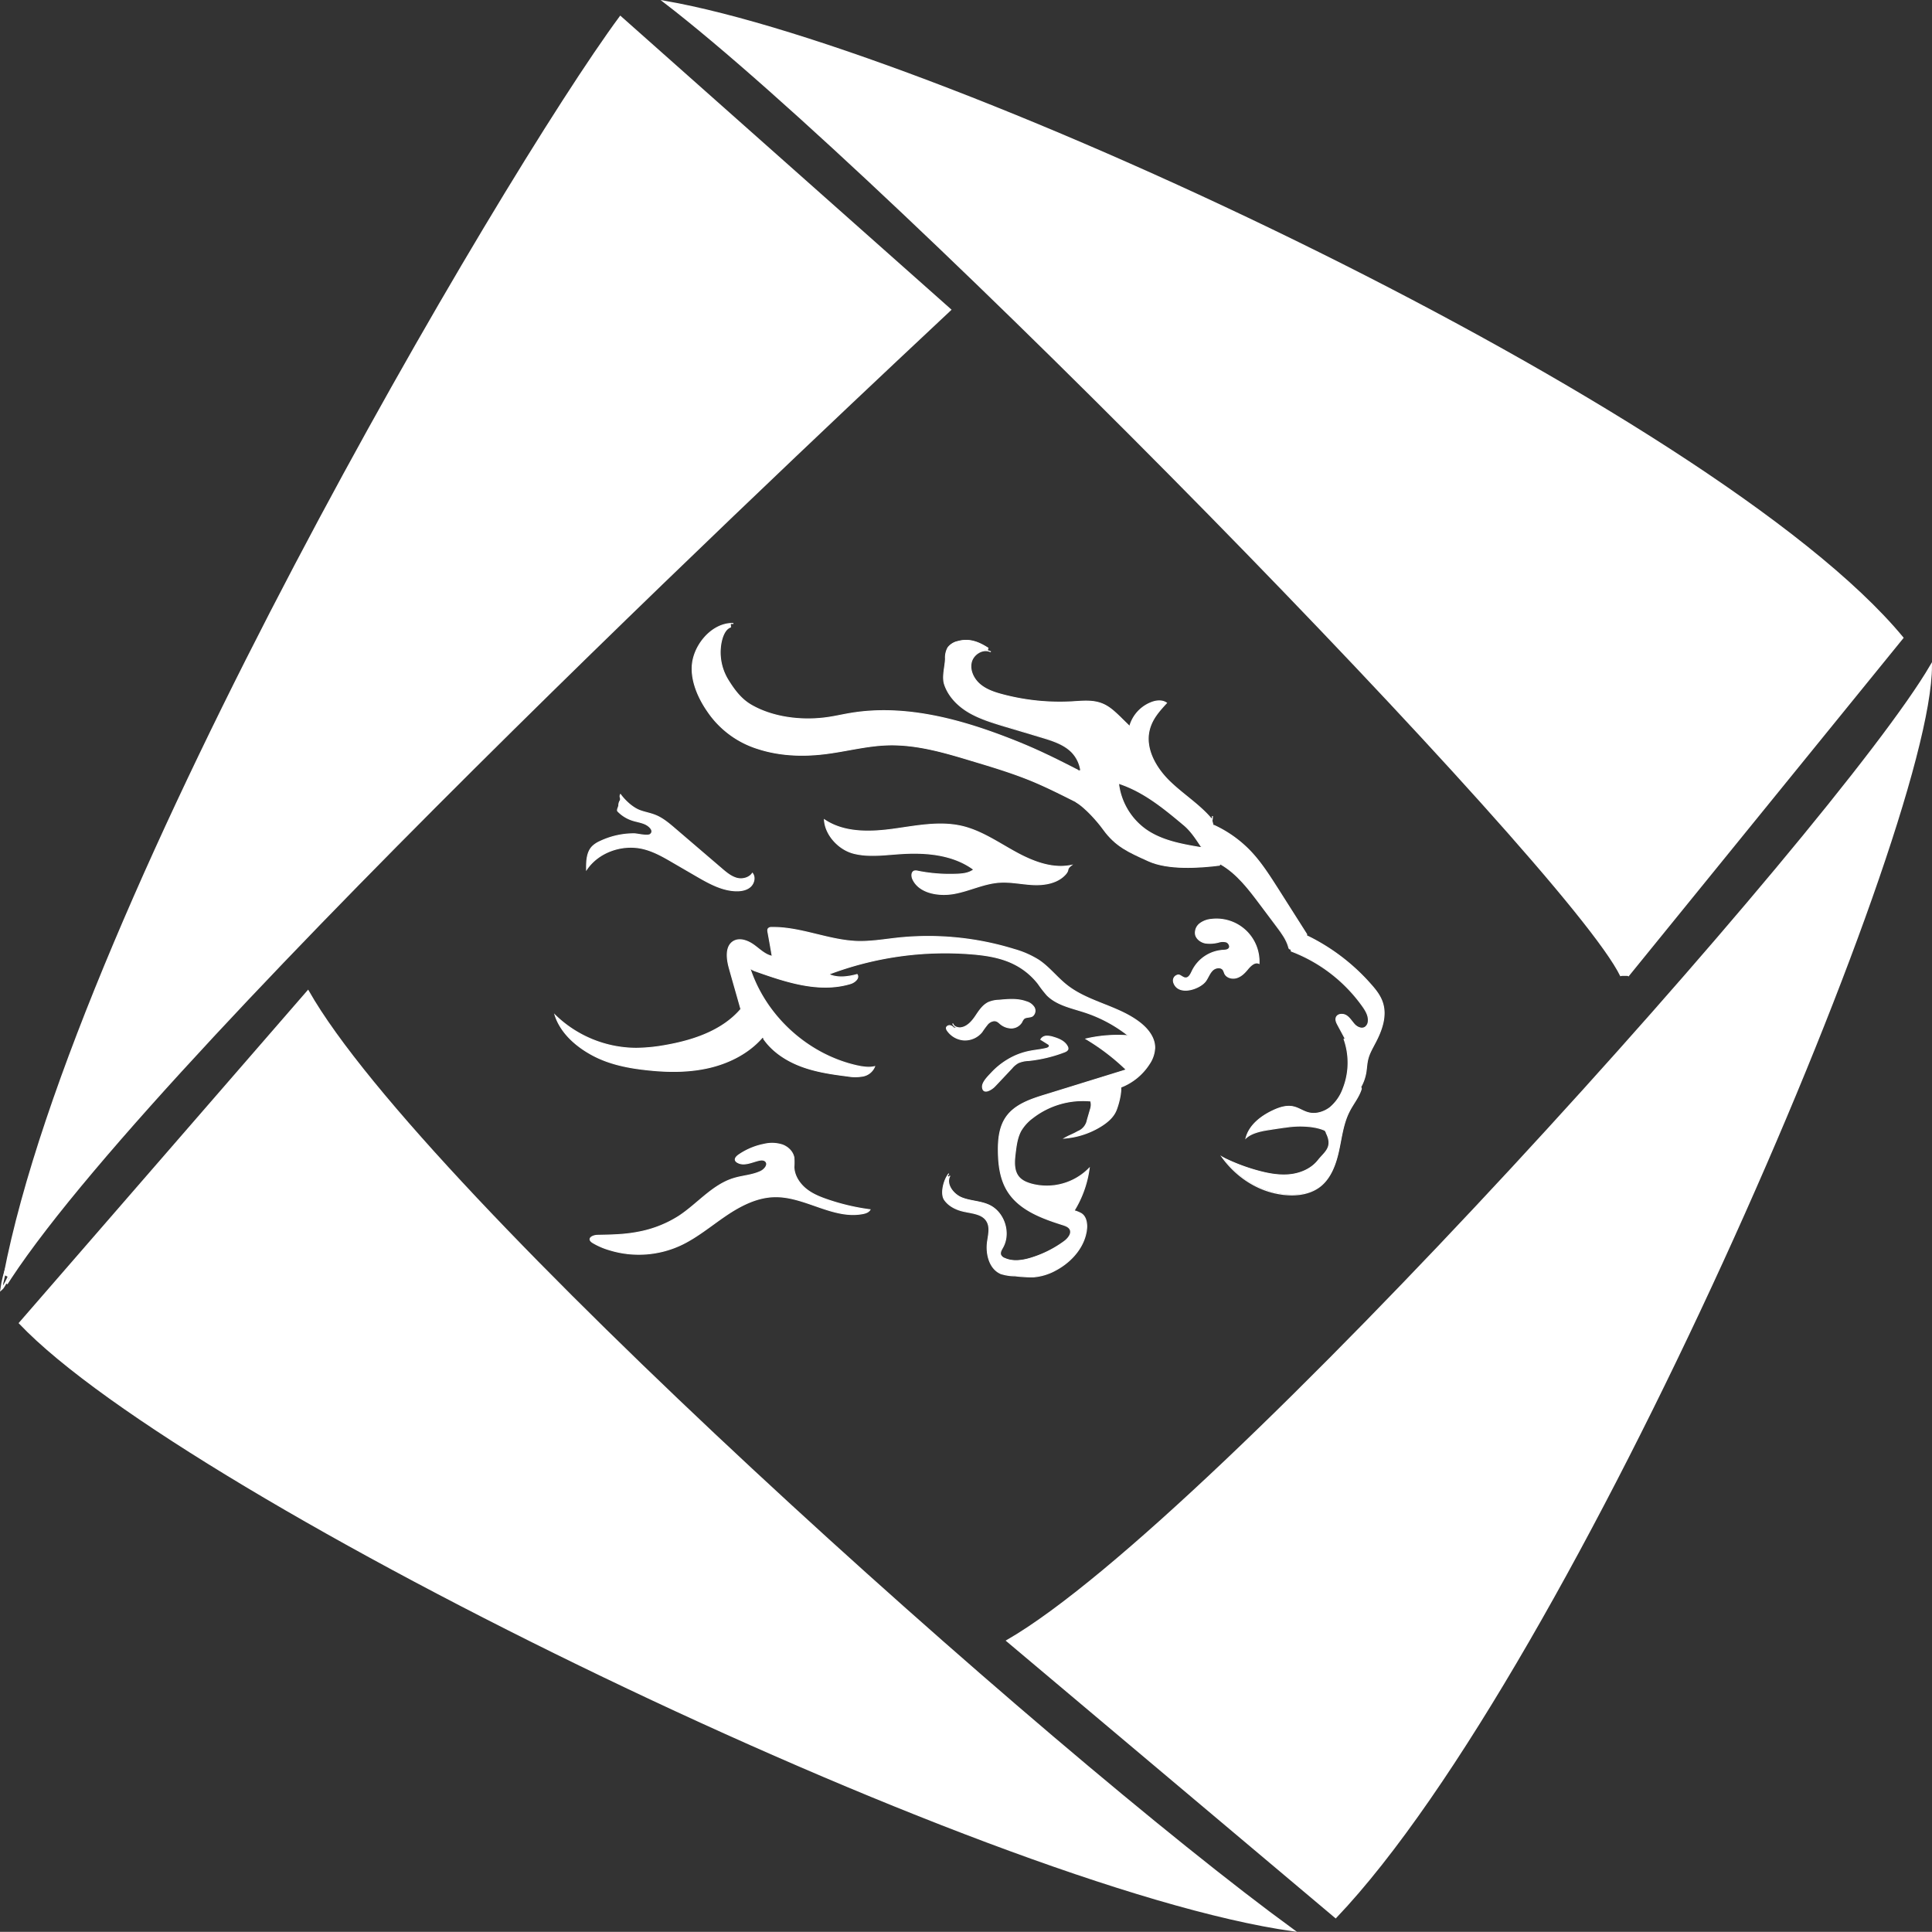 <svg xmlns="http://www.w3.org/2000/svg" viewBox="0 0 982.15 982.08"><rect x="0" y="0" width="982.15" height="982.08" fill="#333333" stroke="none"/><defs><style>.cls-1,.cls-3{fill:#ffffff;}.cls-2,.cls-5,.cls-8{fill:none;}.cls-2,.cls-3{stroke:#ffffff;}.cls-2,.cls-3,.cls-5,.cls-6,.cls-8,.cls-9{stroke-miterlimit:10;}.cls-4,.cls-6{fill:#ffffff;}.cls-5,.cls-6{stroke:#ffffff;}.cls-5,.cls-6,.cls-8,.cls-9{stroke-width:0.5px;}.cls-7,.cls-9{fill:#ffffff;}.cls-8,.cls-9{stroke:#ffffff;}</style></defs><title>SquareLogoBareSVG</title><g id="DECALOGO"><path class="cls-1" d="M363.68,57.34,531.31,206.15C495,240.28,133,577.64,53.51,698.49l-2.91-1.61C87.21,507,303.63,138.61,363.68,57.34Z" transform="translate(-48.3 -48.69)"/><path class="cls-2" d="M51.68,701.32c.61-.92,1.22-1.87,1.83-2.83C133,577.64,495,240.28,531.31,206.15L363.68,57.34C303.63,138.61,87.21,507,50.6,696.88" transform="translate(-48.3 -48.69)"/><path class="cls-3" d="M705.73,1030C549.21,1008,143.38,810.6,58.42,721.3L204.87,552.62C263,655.15,581.49,939.47,705.73,1030Z" transform="translate(-48.3 -48.69)"/><path class="cls-2" d="M54.32,685.29c-.81,3.1-4.1,9.69-5.36,18.86,2.61-2.13,9.19-19.35,10.95-22.21" transform="translate(-48.3 -48.69)"/><path class="cls-3" d="M1029.94,387.16c0,86.29-182.48,510-302.65,636.13l-166.9-140.5C666.09,821.94,982.1,469,1029.94,387.16Z" transform="translate(-48.3 -48.69)"/><path class="cls-3" d="M872.46,544.8C845.86,489.39,502.34,138.86,386,49.53c142.94,24.88,534.12,208.06,629.42,323.39L875.78,544.8" transform="translate(-48.3 -48.69)"/></g><g id="REEDYLOGO"><path class="cls-4" d="M668.79,487.94l-.35.57c-10.86,1.36-26.4,2.41-36.34-2.19s-16.51-7.23-22.9-16.07c-3.16-4.38-9.24-11.12-13.89-13.93v0c-7.66-3.85-15.28-7.71-23.2-10.95-9.68-3.94-19.71-7-29.73-9.94-13.93-4.2-28.16-8.4-42.74-8-10.9.31-21.59,3.29-32.49,4.56-11.21,1.31-22.77.83-33.54-2.67A48,48,0,0,1,408,410.26c-5.38-7.75-9.59-18.08-7.09-27.19,2.32-8.67,10-16.9,18.91-17.39l.09,1.71c-3.24.92-4.64,5.52-5.17,8.8a26.83,26.83,0,0,0,3.55,18c3.2,5.21,6.74,10,12,13,10.73,6.18,24.74,7.93,37,6.48,4.56-.52,9-1.62,13.53-2.36,27.11-4.47,54.78,2.84,80.35,12.78,13,5,23,9.94,35.34,16.29l1.14-.22a16.72,16.72,0,0,0-4.51-9.23c-3.94-4-9.63-5.83-15-7.45-6.44-1.93-12.83-3.85-19.22-5.73-6.18-1.89-12.44-3.77-18-7s-10.46-8.15-12.48-14.28c-1.27-3.9.35-8.93.48-13.05a10.27,10.27,0,0,1,1.27-5.6,8.56,8.56,0,0,1,5-3.11c5.74-1.62,10.51.22,15.51,3.46l-.18,1.36c-3.5-.71-7.49,2.05-8.41,5.69-1.05,4.11,1.1,8.58,4.34,11.34s7.44,4.16,11.56,5.25a113.53,113.53,0,0,0,35.64,3.59c5-.3,10.16-.87,14.84,1,3.73,1.44,6.7,4.33,9.59,7.13,1.41,1.41,2.85,2.81,4.3,4.21-.22.13,0,.26.17.39s0,.13,0,.18.08-.13,0-.18a18.29,18.29,0,0,1,11-12.3c2.5-1,5.52-1.32,7.75.22-3.9,4.24-7.27,8-8.71,13.53-2.45,9.5,3.11,19.31,10.11,26.18s15.59,12.09,21.81,19.66l.74,2.76a60.68,60.68,0,0,1,18.53,13.09c5.51,5.74,9.8,12.53,14.09,19.23l14.85,23.38.31.7a103,103,0,0,1,32.27,24.7c2.45,2.75,4.77,5.73,5.86,9.23,2.19,6.84-.52,14.19-3.89,20.5-1.36,2.62-2.89,5.21-3.59,8.1-.57,2.23-.62,4.55-1,6.83a22.88,22.88,0,0,1-2.59,7.31l0,0a1,1,0,0,1,.31.91c-1.23,4.08-4.08,7.45-6,11.21-3.24,6.18-4,13.27-5.48,20.1s-3.94,13.84-9.41,18.17c-6,4.65-14.23,5.08-21.68,3.64-11.38-2.15-21.36-9.15-28.15-18.52a21.16,21.16,0,0,0,2.58,1.35A96.81,96.81,0,0,0,688.23,644c5.26,1.4,10.69,2.36,16.07,1.75s10.73-3,14.1-7.23,7.84-6.52,4.12-14c.3-.22-.7-.92-.4-1.14-4.94-2.37-12.74-2.63-18.21-2-3.55.44-7.1,1-10.64,1.53-3.81.57-8.67,1.58-11.52,4.16,1.75-6.52,7.66-11,13.75-13.88,3.28-1.53,6.92-2.72,10.42-1.88,2.59.61,4.77,2.23,7.31,2.93,3.81,1.09,8.06-.18,11.21-2.58a22.62,22.62,0,0,0,6.7-9.72,35.93,35.93,0,0,0,.35-25.23l.57-.3c-1.18-2.24-2.41-4.47-3.59-6.7-.65-1.18-1.31-2.59-.83-3.86.74-1.83,3.5-2,5.17-.87s2.67,3,4.07,4.42,3.59,2.5,5.34,1.49a4,4,0,0,0,1.71-3.24c.22-2.76-1.31-5.3-2.89-7.53a78.74,78.74,0,0,0-36.52-28.07l-.39-1h0c-.39,0-.57-.48-.65-.88-1-3.85-3.46-7.14-5.78-10.24L689,508.43C683.15,500.64,677,492.58,668.79,487.94Zm-9.37-8.71c.22-.35-.53-.79-.57-.35-2.63-3.95-5.17-7.84-8.76-10.86-10.29-8.63-20.45-17-33.19-21.15a33.67,33.67,0,0,0,13.79,23.51c8,5.65,18,7.49,27.59,9.11C658.72,479.53,659.2,479.58,659.42,479.23Z" transform="translate(-48.3 -48.69)"/><path class="cls-5" d="M421.13,365.64c-.44,0-.88,0-1.32,0-8.88.49-16.59,8.72-18.91,17.39-2.5,9.11,1.71,19.44,7.09,27.19a48,48,0,0,0,25.62,19.05c10.77,3.5,22.33,4,33.54,2.67,10.9-1.27,21.59-4.25,32.49-4.56,14.58-.43,28.81,3.77,42.74,8,10,3,20,6,29.73,9.94,7.92,3.24,15.54,7.1,23.2,10.95.62.31,1.27.66,1.89,1" transform="translate(-48.3 -48.69)"/><path class="cls-5" d="M419.9,367.39c-3.24.92-4.64,5.52-5.17,8.8a26.83,26.83,0,0,0,3.55,18c3.2,5.21,6.74,10,12,13,10.73,6.18,24.74,7.93,37,6.48,4.56-.52,9-1.62,13.53-2.36,27.11-4.47,54.78,2.84,80.35,12.78,13,5,23,9.94,35.34,16.29" transform="translate(-48.3 -48.69)"/><path class="cls-5" d="M597.85,442.27a15.29,15.29,0,0,0-.17-2,16.72,16.72,0,0,0-4.51-9.23c-3.94-4-9.63-5.83-15-7.45-6.44-1.93-12.83-3.85-19.22-5.73-6.18-1.89-12.44-3.77-18-7s-10.46-8.15-12.48-14.28c-1.27-3.9.35-8.93.48-13.05a10.27,10.27,0,0,1,1.27-5.6,8.56,8.56,0,0,1,5-3.11c5.74-1.62,10.51.22,15.51,3.46" transform="translate(-48.3 -48.69)"/><path class="cls-5" d="M622.55,418.14a18.29,18.29,0,0,1,11-12.3c2.5-1,5.52-1.32,7.75.22-3.9,4.24-7.27,8-8.71,13.53-2.45,9.5,3.11,19.31,10.11,26.18s15.59,12.09,21.81,19.66c.09-.65.13-1.27.17-1.88" transform="translate(-48.3 -48.69)"/><path class="cls-5" d="M622.55,418.14c0,.05,0,.09,0,.18S622.55,418.19,622.55,418.14Z" transform="translate(-48.3 -48.69)"/><path class="cls-5" d="M552,380.05a5.53,5.53,0,0,0-1.49-.48c-3.5-.71-7.49,2.05-8.41,5.69-1.05,4.11,1.1,8.58,4.34,11.34s7.44,4.16,11.56,5.25a113.53,113.53,0,0,0,35.64,3.59c5-.3,10.16-.87,14.84,1,3.73,1.44,6.7,4.33,9.59,7.13,1.41,1.41,2.85,2.81,4.3,4.21-.22.13,0,.26.17.39" transform="translate(-48.3 -48.69)"/><path class="cls-5" d="M658.85,478.88c0-.44.79,0,.57.35s-.7.3-1.14.26c-9.63-1.62-19.62-3.46-27.59-9.11a33.67,33.67,0,0,1-13.79-23.51c12.74,4.16,22.9,12.52,33.19,21.15C653.68,471,656.22,474.93,658.85,478.88Z" transform="translate(-48.3 -48.69)"/><path class="cls-5" d="M595.31,456.32c4.65,2.81,10.73,9.55,13.89,13.93,6.39,8.84,13,11.56,22.9,16.07s25.48,3.55,36.34,2.19" transform="translate(-48.3 -48.69)"/><path class="cls-5" d="M665.24,468.19a60.68,60.68,0,0,1,18.53,13.09c5.51,5.74,9.8,12.53,14.09,19.23l14.85,23.38" transform="translate(-48.3 -48.69)"/><path class="cls-5" d="M667.87,487.41l.92.53c8.23,4.64,14.36,12.7,20.19,20.49L697.65,520c2.32,3.1,4.73,6.39,5.78,10.24.08.4.26.88.65.88h0c.35,0,.22-.83,0-.57" transform="translate(-48.3 -48.69)"/><path class="cls-5" d="M713,524.59a103,103,0,0,1,32.27,24.7c2.45,2.75,4.77,5.73,5.86,9.23,2.19,6.84-.52,14.19-3.89,20.5-1.36,2.62-2.89,5.21-3.59,8.1-.57,2.23-.62,4.55-1,6.83a22.88,22.88,0,0,1-2.59,7.31" transform="translate(-48.3 -48.69)"/><path class="cls-5" d="M704.52,532.12A78.74,78.74,0,0,1,741,560.19c1.58,2.23,3.11,4.77,2.89,7.53a4,4,0,0,1-1.71,3.24c-1.75,1-4,0-5.34-1.49s-2.41-3.33-4.07-4.42-4.43-1-5.17.87c-.48,1.27.18,2.68.83,3.86,1.18,2.23,2.41,4.46,3.59,6.7" transform="translate(-48.3 -48.69)"/><path class="cls-5" d="M731.49,576.78a35.93,35.93,0,0,1-.35,25.23,22.62,22.62,0,0,1-6.7,9.72c-3.15,2.4-7.4,3.67-11.21,2.58-2.54-.7-4.72-2.32-7.31-2.93-3.5-.84-7.14.35-10.42,1.88-6.09,2.85-12,7.36-13.75,13.88,2.85-2.58,7.71-3.59,11.52-4.16,3.54-.57,7.09-1.09,10.64-1.53,5.47-.66,13.27-.4,18.21,2-.3.22.7.92.4,1.14,3.72,7.44-.79,9.76-4.12,14s-8.71,6.62-14.1,7.23-10.81-.35-16.07-1.75a96.81,96.81,0,0,1-16.07-5.83,21.16,21.16,0,0,1-2.58-1.35c6.79,9.37,16.77,16.37,28.15,18.52,7.45,1.44,15.72,1,21.68-3.64,5.47-4.33,7.92-11.38,9.41-18.17s2.24-13.92,5.48-20.1c1.92-3.76,4.77-7.13,6-11.21a1,1,0,0,0-.31-.91c-.18-.18-.4-.22-.4.08" transform="translate(-48.3 -48.69)"/><path class="cls-4" d="M592.86,488.6c-2.71,2.1-.74,2.1-3.06,4.64-3.94,4.29-10.34,5.38-16.16,5.16s-11.65-1.62-17.47-1.18c-7.84.57-15.06,4.29-22.77,5.69s-17.73-.13-21.06-7.26c-.66-1.41-.79-3.59.74-4.16a3.73,3.73,0,0,1,1.84.08,83.35,83.35,0,0,0,19.27,1.54c3.19-.09,6.65-.4,9.15-2.37-10.69-7.92-24.92-9-38.18-8-7.67.52-15.55,1.62-23-.31s-14.32-9.28-14.76-17c9.9,6.66,22.77,6.4,34.55,4.82s23.82-4.2,35.42-1.49c9.72,2.32,18.18,8.19,26.93,13S583.05,490.57,592.86,488.6Z" transform="translate(-48.3 -48.69)"/><path class="cls-5" d="M592.86,488.6c-9.81,2-19.79-2-28.55-6.83s-17.21-10.69-26.93-13c-11.6-2.71-23.64-.09-35.42,1.49s-24.65,1.84-34.55-4.82c.44,7.71,7.31,15.07,14.76,17s15.32.83,23,.31c13.26-1,27.49.09,38.18,8-2.5,2-6,2.28-9.15,2.37a83.35,83.35,0,0,1-19.27-1.54,3.73,3.73,0,0,0-1.84-.08c-1.53.57-1.4,2.75-.74,4.16,3.33,7.13,13.31,8.67,21.06,7.26s14.93-5.12,22.77-5.69c5.82-.44,11.65.92,17.47,1.18s12.22-.87,16.16-5.16C592.12,490.7,590.15,490.7,592.86,488.6Z" transform="translate(-48.3 -48.69)"/><path class="cls-6" d="M430.79,492.65c1.57,2,.8,5.17-1.12,6.84s-4.64,2.12-7.19,2.06c-7.26-.19-13.89-3.93-20.17-7.57l-12.05-7c-5-2.92-10.19-5.88-15.9-7.05-10.34-2.1-21.94,2.05-27.87,10.79-.05-4.16.08-8.8,3-11.76a13.18,13.18,0,0,1,3.76-2.47,40.11,40.11,0,0,1,17.43-3.94c1.67,0,7,1.45,8.3.23,2-1.82-.59-4.13-2.49-5.07-2.07-1-4.42-1.3-6.62-2a18.09,18.09,0,0,1-7.48-4.62c-.63-.66.55-2.24.49-3.15a4.41,4.41,0,0,1,.66-2.2c.66-1.31-.46-1.81.2-3.12,2.34,3.18,6.13,6.71,9.84,8.1,2.56.95,5.29,1.39,7.83,2.41,3.75,1.49,6.89,4.16,9.95,6.78l23.83,20.41c2.27,1.94,4.62,3.93,7.48,4.78S429.09,495.1,430.79,492.65Z" transform="translate(-48.3 -48.69)"/><path class="cls-6" d="M654.54,542A18.72,18.72,0,0,1,670,531.79c1.17-.06,2.55-.12,3.17-1.11s-.2-2.65-1.42-3.13a7,7,0,0,0-3.86.07,17.32,17.32,0,0,1-6.82.46c-2.25-.45-4.43-2-5-4.22a5.81,5.81,0,0,1,2.18-5.6,11.29,11.29,0,0,1,5.85-2.2,21.62,21.62,0,0,1,24.23,22.39c-2.14-1-4.33,1.15-5.85,3s-3.25,3.57-5.5,4.26-5.1,0-6.1-2.17a12.46,12.46,0,0,0-.72-1.72c-1.14-1.76-4-1.33-5.49.14s-2.19,3.55-3.37,5.28c-2.74,4-13.28,7.72-16.09,1.54-1-2.1,0-4,1.94-4.43,1.21-.29,2.7,2,4.57,1.38C653.19,545.2,653.92,543.22,654.54,542Z" transform="translate(-48.3 -48.69)"/><path class="cls-7" d="M425,561.65l-.09-.08C423,554.7,421,547.87,419.09,541c-1.36-4.86-2.17-11.34,2.25-13.84,3.24-1.76,7.27-.11,10.21,2s5.74,5,9.34,5.68c-.71-4.07-1.42-8.15-2.17-12.22-.14-.74-.23-1.57.3-2a2.17,2.17,0,0,1,1.57-.45c14.76-.24,28.83,6.6,43.54,7.1,7,.2,13.88-1,20.8-1.75A148.31,148.31,0,0,1,564,531.37a47.41,47.41,0,0,1,12.36,5.45c5.35,3.58,9.3,8.87,14.34,12.8,10.88,8.56,25.86,10.41,36.82,18.8,4.21,3.19,7.9,7.78,7.78,13.08a15.94,15.94,0,0,1-2.83,8.15,29.93,29.93,0,0,1-14.42,11.72c.22,3.32-1.08,8.45-2.3,11.56-1.35,3.51-4.37,6.1-7.56,8.12a41.41,41.41,0,0,1-18.6,6.21c2.8-1.58,3.81-1.72,6.65-3.34a7.78,7.78,0,0,0,4.81-5.84l1.56-5.38a7,7,0,0,0,.13-4.43l-.18.13a41.7,41.7,0,0,0-29.23,8.52,22.44,22.44,0,0,0-6,6.53c-1.92,3.47-2.43,7.49-2.91,11.44-.52,4.16-.9,8.89,1.78,12.12,1.58,1.93,4,2.93,6.4,3.62a30.25,30.25,0,0,0,29.41-8,54.92,54.92,0,0,1-7.75,21.52,15,15,0,0,1,3.28,1.26c2.72,1.4,3.39,5,3.09,8-.95,9-7.68,16.66-15.68,20.92a28,28,0,0,1-11.42,3.44,72.88,72.88,0,0,1-9.24-.55,24.09,24.09,0,0,1-7.1-1.08c-5.83-2.4-7.73-9.88-6.91-16.1.48-3.59,1.56-7.53-.37-10.64-2.28-3.76-7.49-4-11.79-5-3.72-.82-7.45-2.65-9.64-5.76-2-2.79-.68-9,1.42-12.3l1,.61c-1.66,4,2.12,8.88,6.37,10.58,4.47,1.79,9.55,1.69,13.93,3.78,7.58,3.58,11,14.08,6.83,21.44-.7,1.19-1.57,2.55-1,3.86a3.31,3.31,0,0,0,2,1.7c4.38,2,9.55,1.12,14.14-.38A56.63,56.63,0,0,0,589,680c2.18-1.54,4.5-4.22,3.18-6.54-.7-1.22-2.24-1.74-3.59-2.18-10.65-3.35-22.09-7.57-28-17.06-3.73-6-4.71-13.3-4.77-20.35-.1-6,.54-12.26,3.91-17.18,4.36-6.44,12.41-9.13,19.85-11.42q20.69-6.42,41.31-12.78a111.47,111.47,0,0,0-20.48-15.68,71.16,71.16,0,0,1,21.58-1.62,71.7,71.7,0,0,0-22.4-12c-6.66-2.18-14.06-3.61-19-8.63a63.05,63.05,0,0,1-4.44-5.73,35.66,35.66,0,0,0-12-9.92c-6.88-3.53-14.68-4.69-22.38-5.29A167,167,0,0,0,469.54,544c4.25,2.18,9.86,1.42,14.45.14,1.32,1.84-1.26,4-3.45,4.65-15.84,4.72-32.66-.89-48.22-6.42-1.23-.44-2.63-1.05-3.07-2.27,7.71,24.72,29.21,44.6,54.49,50.37,3,.65,6.13,1.17,9.15.51a8,8,0,0,1-5.86,4.78,22.67,22.67,0,0,1-7.88,0c-8-1-16-2.16-23.57-5S441,583.3,436.42,576.65l-.62-.57c-6.77,7.81-16.43,12.78-26.46,15.21-10.41,2.51-21.27,2.45-31.91,1.29-9.55-1-19.1-2.9-27.61-7.35s-16.4-11.39-19.35-20.49a59.59,59.59,0,0,0,41.28,16.86,87.84,87.84,0,0,0,14.36-1.39C400.56,577.73,415.52,572.79,425,561.65Z" transform="translate(-48.3 -48.69)"/><path class="cls-8" d="M425.7,560.82c-.22.31-.48.57-.7.83-9.48,11.14-24.44,16.08-38.89,18.56a87.84,87.84,0,0,1-14.36,1.39,59.59,59.59,0,0,1-41.28-16.86c2.95,9.1,10.85,16,19.35,20.49s18.06,6.36,27.61,7.35c10.64,1.16,21.5,1.22,31.91-1.29,10-2.43,19.69-7.4,26.46-15.21a6.06,6.06,0,0,0,.75-.79" transform="translate(-48.3 -48.69)"/><path class="cls-8" d="M424.91,561.57C423,554.7,421,547.87,419.09,541c-1.36-4.86-2.17-11.34,2.25-13.84,3.24-1.76,7.27-.11,10.21,2s5.74,5,9.34,5.68c-.71-4.07-1.42-8.15-2.17-12.22-.14-.74-.23-1.57.3-2a2.17,2.17,0,0,1,1.57-.45c14.76-.24,28.83,6.6,43.54,7.1,7,.2,13.88-1,20.8-1.75A148.31,148.31,0,0,1,564,531.37a47.41,47.41,0,0,1,12.36,5.45c5.35,3.58,9.3,8.87,14.34,12.8,10.88,8.56,25.86,10.41,36.82,18.8,4.21,3.19,7.9,7.78,7.78,13.08a15.94,15.94,0,0,1-2.83,8.15,29.93,29.93,0,0,1-14.42,11.72c.22,3.32-1.08,8.45-2.3,11.56-1.35,3.51-4.37,6.1-7.56,8.12a41.41,41.41,0,0,1-18.6,6.21c2.8-1.58,3.81-1.72,6.65-3.34a7.78,7.78,0,0,0,4.81-5.84l1.56-5.38a7,7,0,0,0,.13-4.43,2.31,2.31,0,0,0-1-1.13" transform="translate(-48.3 -48.69)"/><path class="cls-8" d="M622,575.22h0a71.16,71.16,0,0,0-21.58,1.62,111.47,111.47,0,0,1,20.48,15.68q-20.67,6.4-41.31,12.78c-7.44,2.29-15.49,5-19.85,11.42-3.37,4.92-4,11.22-3.91,17.18.06,7.05,1,14.36,4.77,20.35,5.93,9.49,17.37,13.71,28,17.06,1.35.44,2.89,1,3.59,2.18,1.32,2.32-1,5-3.18,6.54a56.63,56.63,0,0,1-15.84,8c-4.59,1.5-9.76,2.39-14.14.38a3.31,3.31,0,0,1-2-1.7c-.53-1.31.34-2.67,1-3.86,4.14-7.36.75-17.86-6.83-21.44-4.38-2.09-9.46-2-13.93-3.78-4.25-1.7-8-6.55-6.37-10.58a4.14,4.14,0,0,1,.34-.66" transform="translate(-48.3 -48.69)"/><path class="cls-8" d="M436.42,576.65c4.57,6.65,11.63,11.23,19.16,14.06s15.6,4,23.57,5a22.67,22.67,0,0,0,7.88,0,8,8,0,0,0,5.86-4.78c-3,.66-6.17.14-9.15-.51-25.28-5.77-46.78-25.65-54.49-50.37.44,1.22,1.84,1.83,3.07,2.27,15.56,5.53,32.38,11.14,48.22,6.42,2.19-.61,4.77-2.81,3.45-4.65-4.59,1.28-10.2,2-14.45-.14a167,167,0,0,1,72.19-10.35c7.7.6,15.5,1.76,22.38,5.29a35.66,35.66,0,0,1,12,9.92,63.05,63.05,0,0,0,4.44,5.73c4.91,5,12.31,6.45,19,8.63a71.7,71.7,0,0,1,22.4,12" transform="translate(-48.3 -48.69)"/><path class="cls-8" d="M530.66,645.33a6.62,6.62,0,0,0-.74,1.06c-2.1,3.33-3.44,9.51-1.42,12.3,2.19,3.11,5.92,4.94,9.64,5.76,4.3,1,9.51,1.21,11.79,5,1.93,3.11.85,7.05.37,10.64-.82,6.22,1.08,13.7,6.91,16.1a24.09,24.09,0,0,0,7.1,1.08,72.88,72.88,0,0,0,9.24.55A28,28,0,0,0,585,694.35c8-4.26,14.73-11.89,15.68-20.92.3-3-.37-6.65-3.09-8a15,15,0,0,0-3.28-1.26A54.92,54.92,0,0,0,602,642.6a30.25,30.25,0,0,1-29.41,8c-2.41-.69-4.82-1.69-6.4-3.62-2.68-3.23-2.3-8-1.78-12.12.48-3.95,1-8,2.91-11.44a22.44,22.44,0,0,1,6-6.53,41.7,41.7,0,0,1,29.23-8.52" transform="translate(-48.3 -48.69)"/><path class="cls-7" d="M590.89,580.64a2.2,2.2,0,0,1,.31,1.27c-.18.83-1.05,1.27-1.84,1.57a71.69,71.69,0,0,1-18.17,4.34,14.09,14.09,0,0,0-5.26,1.14,11.46,11.46,0,0,0-3.28,2.76c-2.93,3.1-5.82,6.21-8.76,9.28-1.44,1.49-5.82,4.33-6.13.35-.22-2.5,3-5.56,4.51-7.18a37.37,37.37,0,0,1,8.32-6.75,34.35,34.35,0,0,1,11.47-4.37c2.72-.53,5.48-.75,8.15-1.41.79-.17,1.75-.74,1.53-1.53a1.52,1.52,0,0,0-.74-.74c-1.19-.75-2.37-1.49-3.59-2.24a3.39,3.39,0,0,1,2.84-1.7,10.11,10.11,0,0,1,3.42.52C586.51,576.78,589.53,578,590.89,580.64Z" transform="translate(-48.3 -48.69)"/><path class="cls-7" d="M533.14,571.18l1.35-.31a4.89,4.89,0,0,0,2.11.31c3.28-.35,5.78-3.15,7.61-5.87s3.73-5.73,6.75-7.09a14.49,14.49,0,0,1,5.12-1.05c4.69-.44,9.5-.88,13.93.74A6.83,6.83,0,0,1,574,560.8a3.43,3.43,0,0,1-.88,4.42c-1.36.79-3.28.31-4.42,1.41a6.77,6.77,0,0,0-1,1.66,6.24,6.24,0,0,1-5.34,3,9.1,9.1,0,0,1-5.82-2.37,6.26,6.26,0,0,0-1.36-1c-1.53-.79-3.46,0-4.68,1.23a47.5,47.5,0,0,0-3.07,4.16,11.1,11.1,0,0,1-9,4.07,11.26,11.26,0,0,1-8.58-4.86,2.44,2.44,0,0,1-.44-1.23c.05-.87,1.19-1.4,2.06-1.18A4,4,0,0,1,533.14,571.18Z" transform="translate(-48.3 -48.69)"/><path class="cls-8" d="M572.06,583.05c2.72-.53,5.48-.75,8.15-1.41.79-.17,1.75-.74,1.53-1.53a1.52,1.52,0,0,0-.74-.74c-1.19-.75-2.37-1.49-3.59-2.24a3.39,3.39,0,0,1,2.84-1.7,10.11,10.11,0,0,1,3.42.52c2.84.83,5.86,2.06,7.22,4.69a2.2,2.2,0,0,1,.31,1.27c-.18.83-1.05,1.27-1.84,1.57a71.69,71.69,0,0,1-18.17,4.34,14.09,14.09,0,0,0-5.26,1.14,11.46,11.46,0,0,0-3.28,2.76c-2.93,3.1-5.82,6.21-8.76,9.28-1.44,1.49-5.82,4.33-6.13.35-.22-2.5,3-5.56,4.51-7.18a37.37,37.37,0,0,1,8.32-6.75A34.35,34.35,0,0,1,572.06,583.05Z" transform="translate(-48.3 -48.69)"/><path class="cls-8" d="M532.61,569a3,3,0,0,0,1.88,1.88,4.89,4.89,0,0,0,2.11.31c3.28-.35,5.78-3.15,7.61-5.87s3.73-5.73,6.75-7.09a14.49,14.49,0,0,1,5.12-1.05c4.69-.44,9.5-.88,13.93.74A6.83,6.83,0,0,1,574,560.8a3.43,3.43,0,0,1-.88,4.42c-1.36.79-3.28.31-4.42,1.41a6.77,6.77,0,0,0-1,1.66,6.24,6.24,0,0,1-5.34,3,9.1,9.1,0,0,1-5.82-2.37,6.26,6.26,0,0,0-1.36-1c-1.53-.79-3.46,0-4.68,1.23a47.5,47.5,0,0,0-3.07,4.16,11.1,11.1,0,0,1-9,4.07,11.26,11.26,0,0,1-8.58-4.86,2.44,2.44,0,0,1-.44-1.23c.05-.87,1.19-1.4,2.06-1.18a4,4,0,0,1,1.67,1.14,5.19,5.19,0,0,1,.43.48" transform="translate(-48.3 -48.69)"/><path class="cls-9" d="M393.36,667c9.56-6.24,17.15-16,28.08-19.27,4.52-1.37,9.41-1.55,13.66-3.61,2-1,3.9-3.45,2.42-5-.84-.91-2.29-.83-3.49-.54-3.65.88-7.65,2.94-10.86,1a2.13,2.13,0,0,1-1-1c-.38-1,.61-2,1.52-2.67a34.34,34.34,0,0,1,13.07-5.53,17.36,17.36,0,0,1,9.19.31c2.92,1.05,5.47,3.51,5.95,6.58a35.76,35.76,0,0,1,0,4.63c.09,4.27,2.59,8.23,5.88,11s7.33,4.38,11.38,5.76a111.66,111.66,0,0,0,21.4,5c-.75,1.25-2.29,1.75-3.72,2-15.12,2.87-29.51-9-44.9-8.6-8.93.21-17.25,4.52-24.65,9.53S403,677.4,395,681.3a50.61,50.61,0,0,1-36.83,2.78,36.67,36.67,0,0,1-8.51-3.67c-3.22-2-.21-3.68,2.39-3.74,6.85-.14,13.55-.23,20.31-1.53A58.23,58.23,0,0,0,393.36,667Z" transform="translate(-48.3 -48.69)"/></g></svg>

